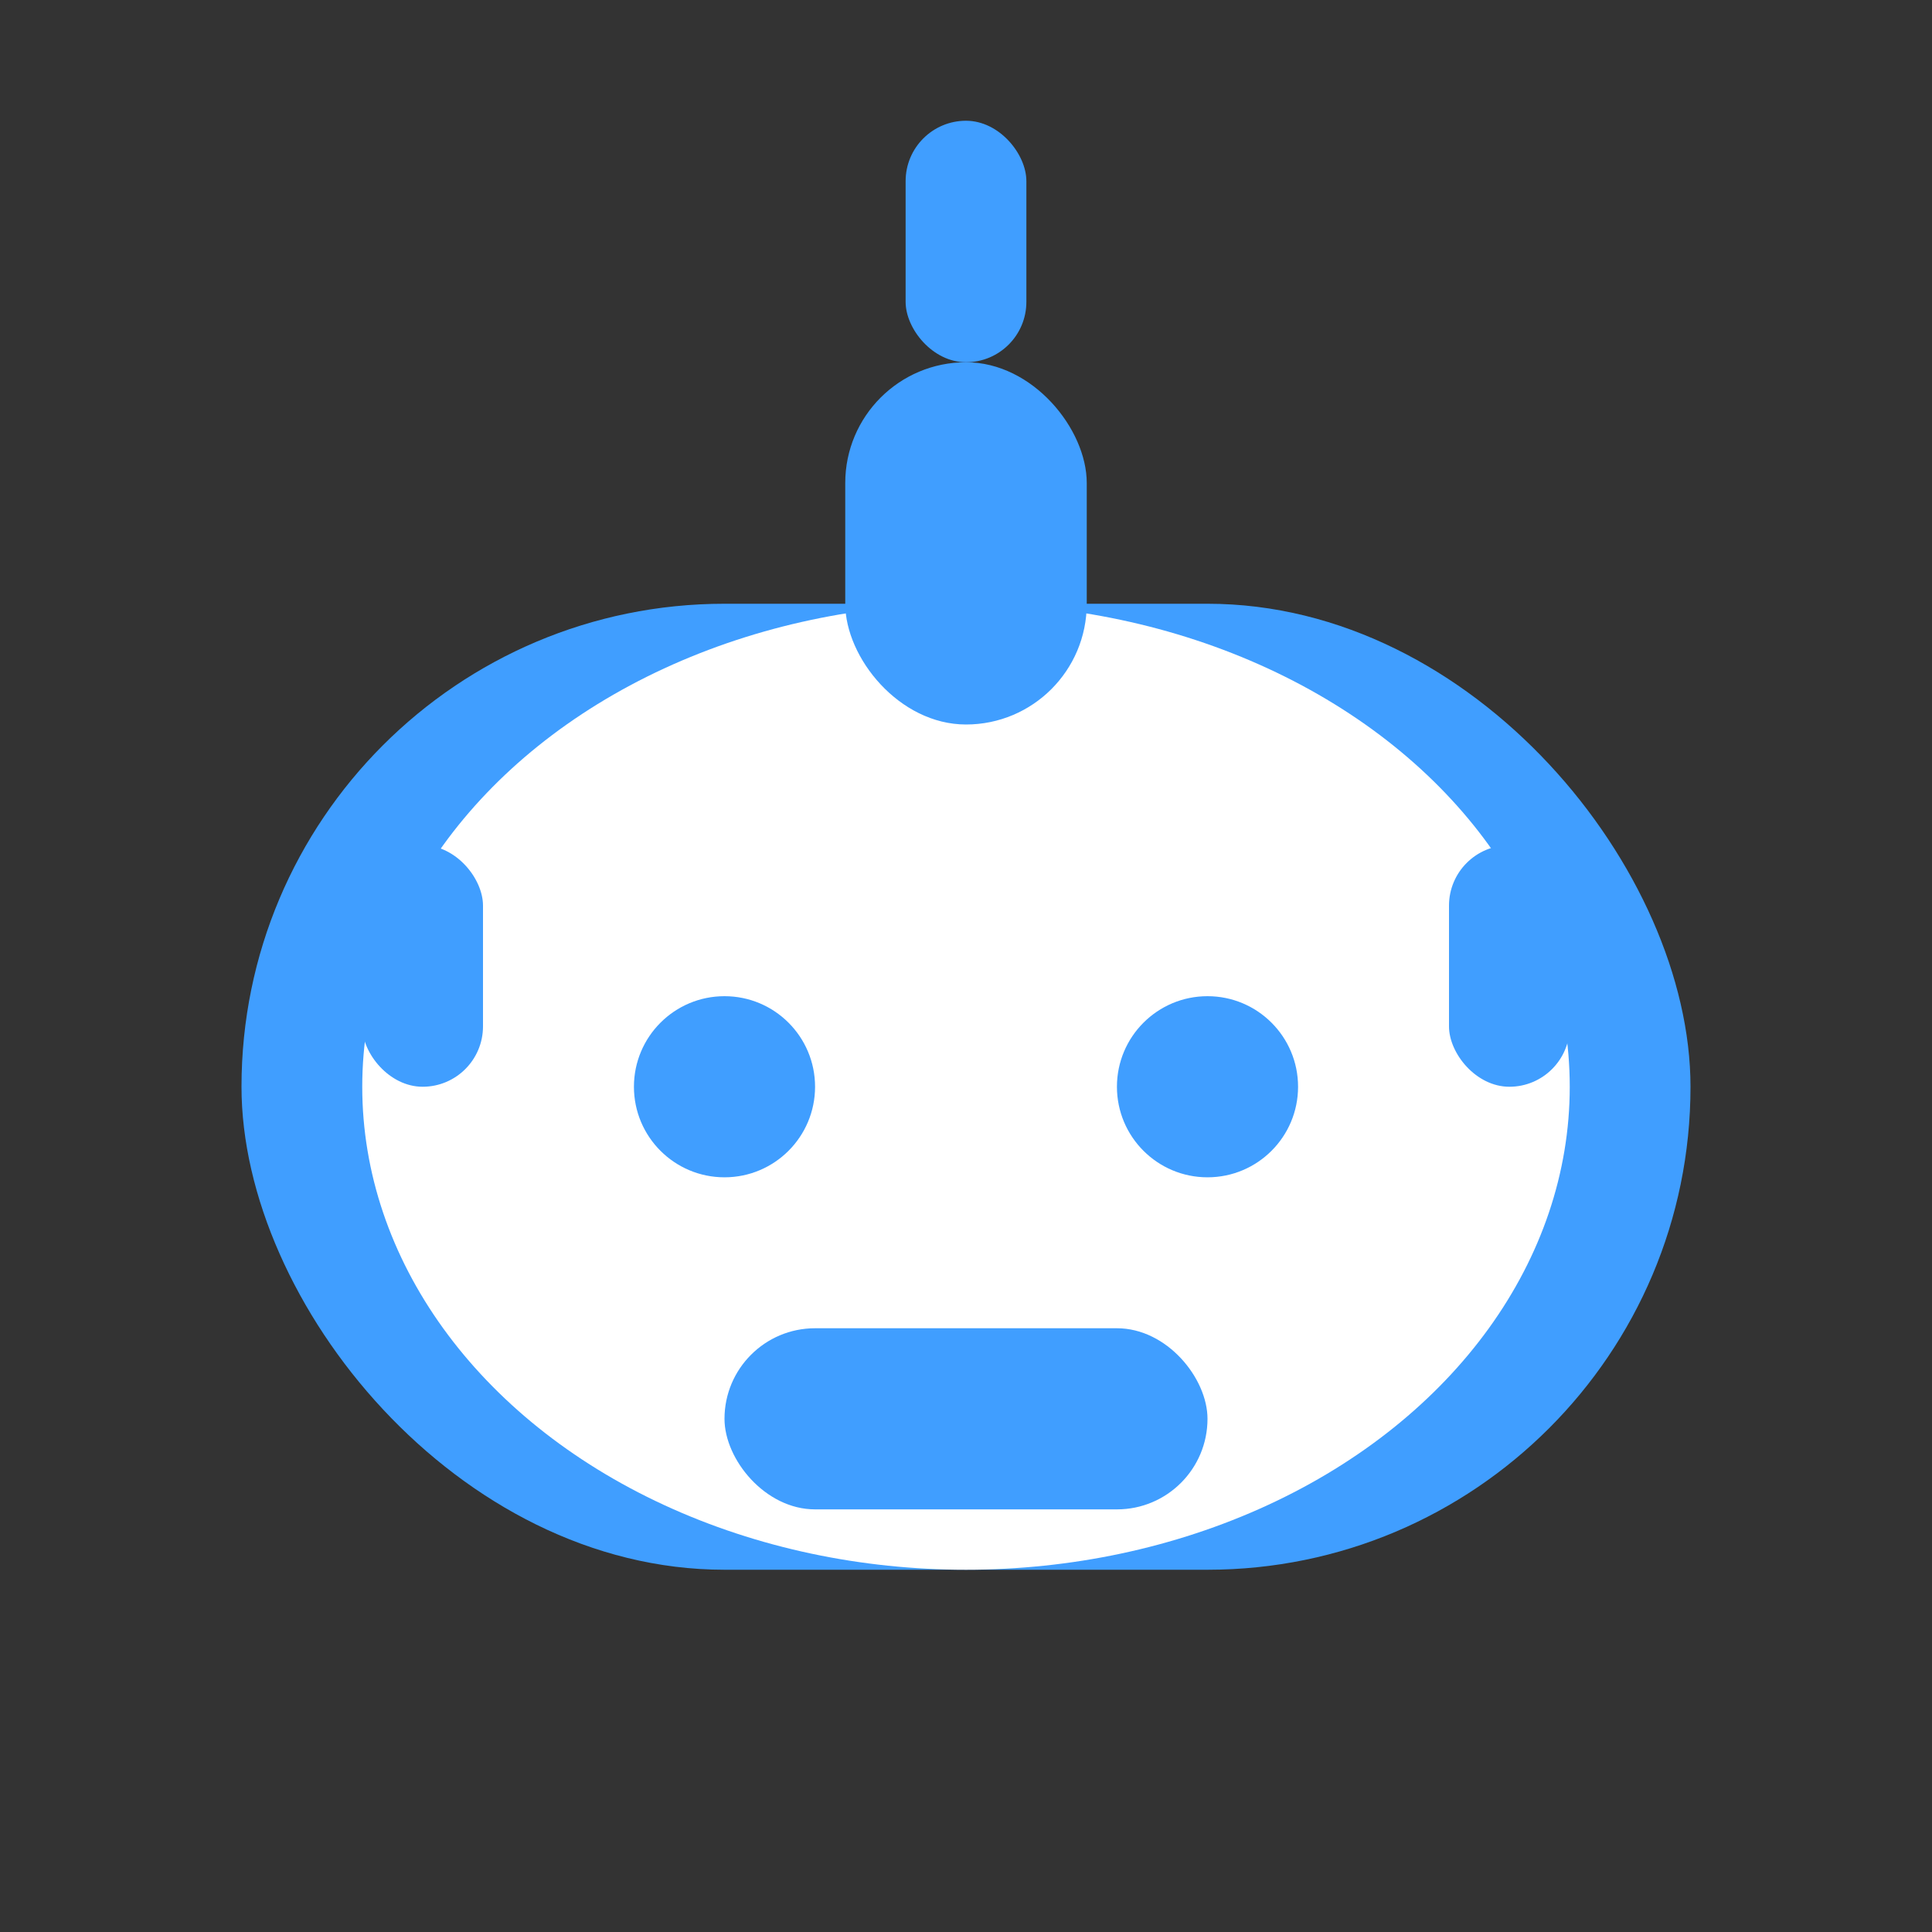 <svg width="64" height="64" viewBox="0 0 64 64" fill="none" xmlns="http://www.w3.org/2000/svg">
  <rect x="0" y="0" width="64" height="64" fill="#333333" stroke="none"/>
  <rect x="8" y="20" width="48" height="32" rx="16" fill="#409EFF"/>
  <ellipse cx="32" cy="36" rx="20" ry="16" fill="#fff"/>
  <rect x="24" y="44" width="16" height="6" rx="3" fill="#409EFF"/>
  <circle cx="24" cy="36" r="3" fill="#409EFF"/>
  <circle cx="40" cy="36" r="3" fill="#409EFF"/>
  <rect x="28" y="12" width="8" height="12" rx="4" fill="#409EFF"/>
  <rect x="12" y="28" width="4" height="8" rx="2" fill="#409EFF"/>
  <rect x="48" y="28" width="4" height="8" rx="2" fill="#409EFF"/>
  <rect x="30" y="4" width="4" height="8" rx="2" fill="#409EFF"/>
</svg>

